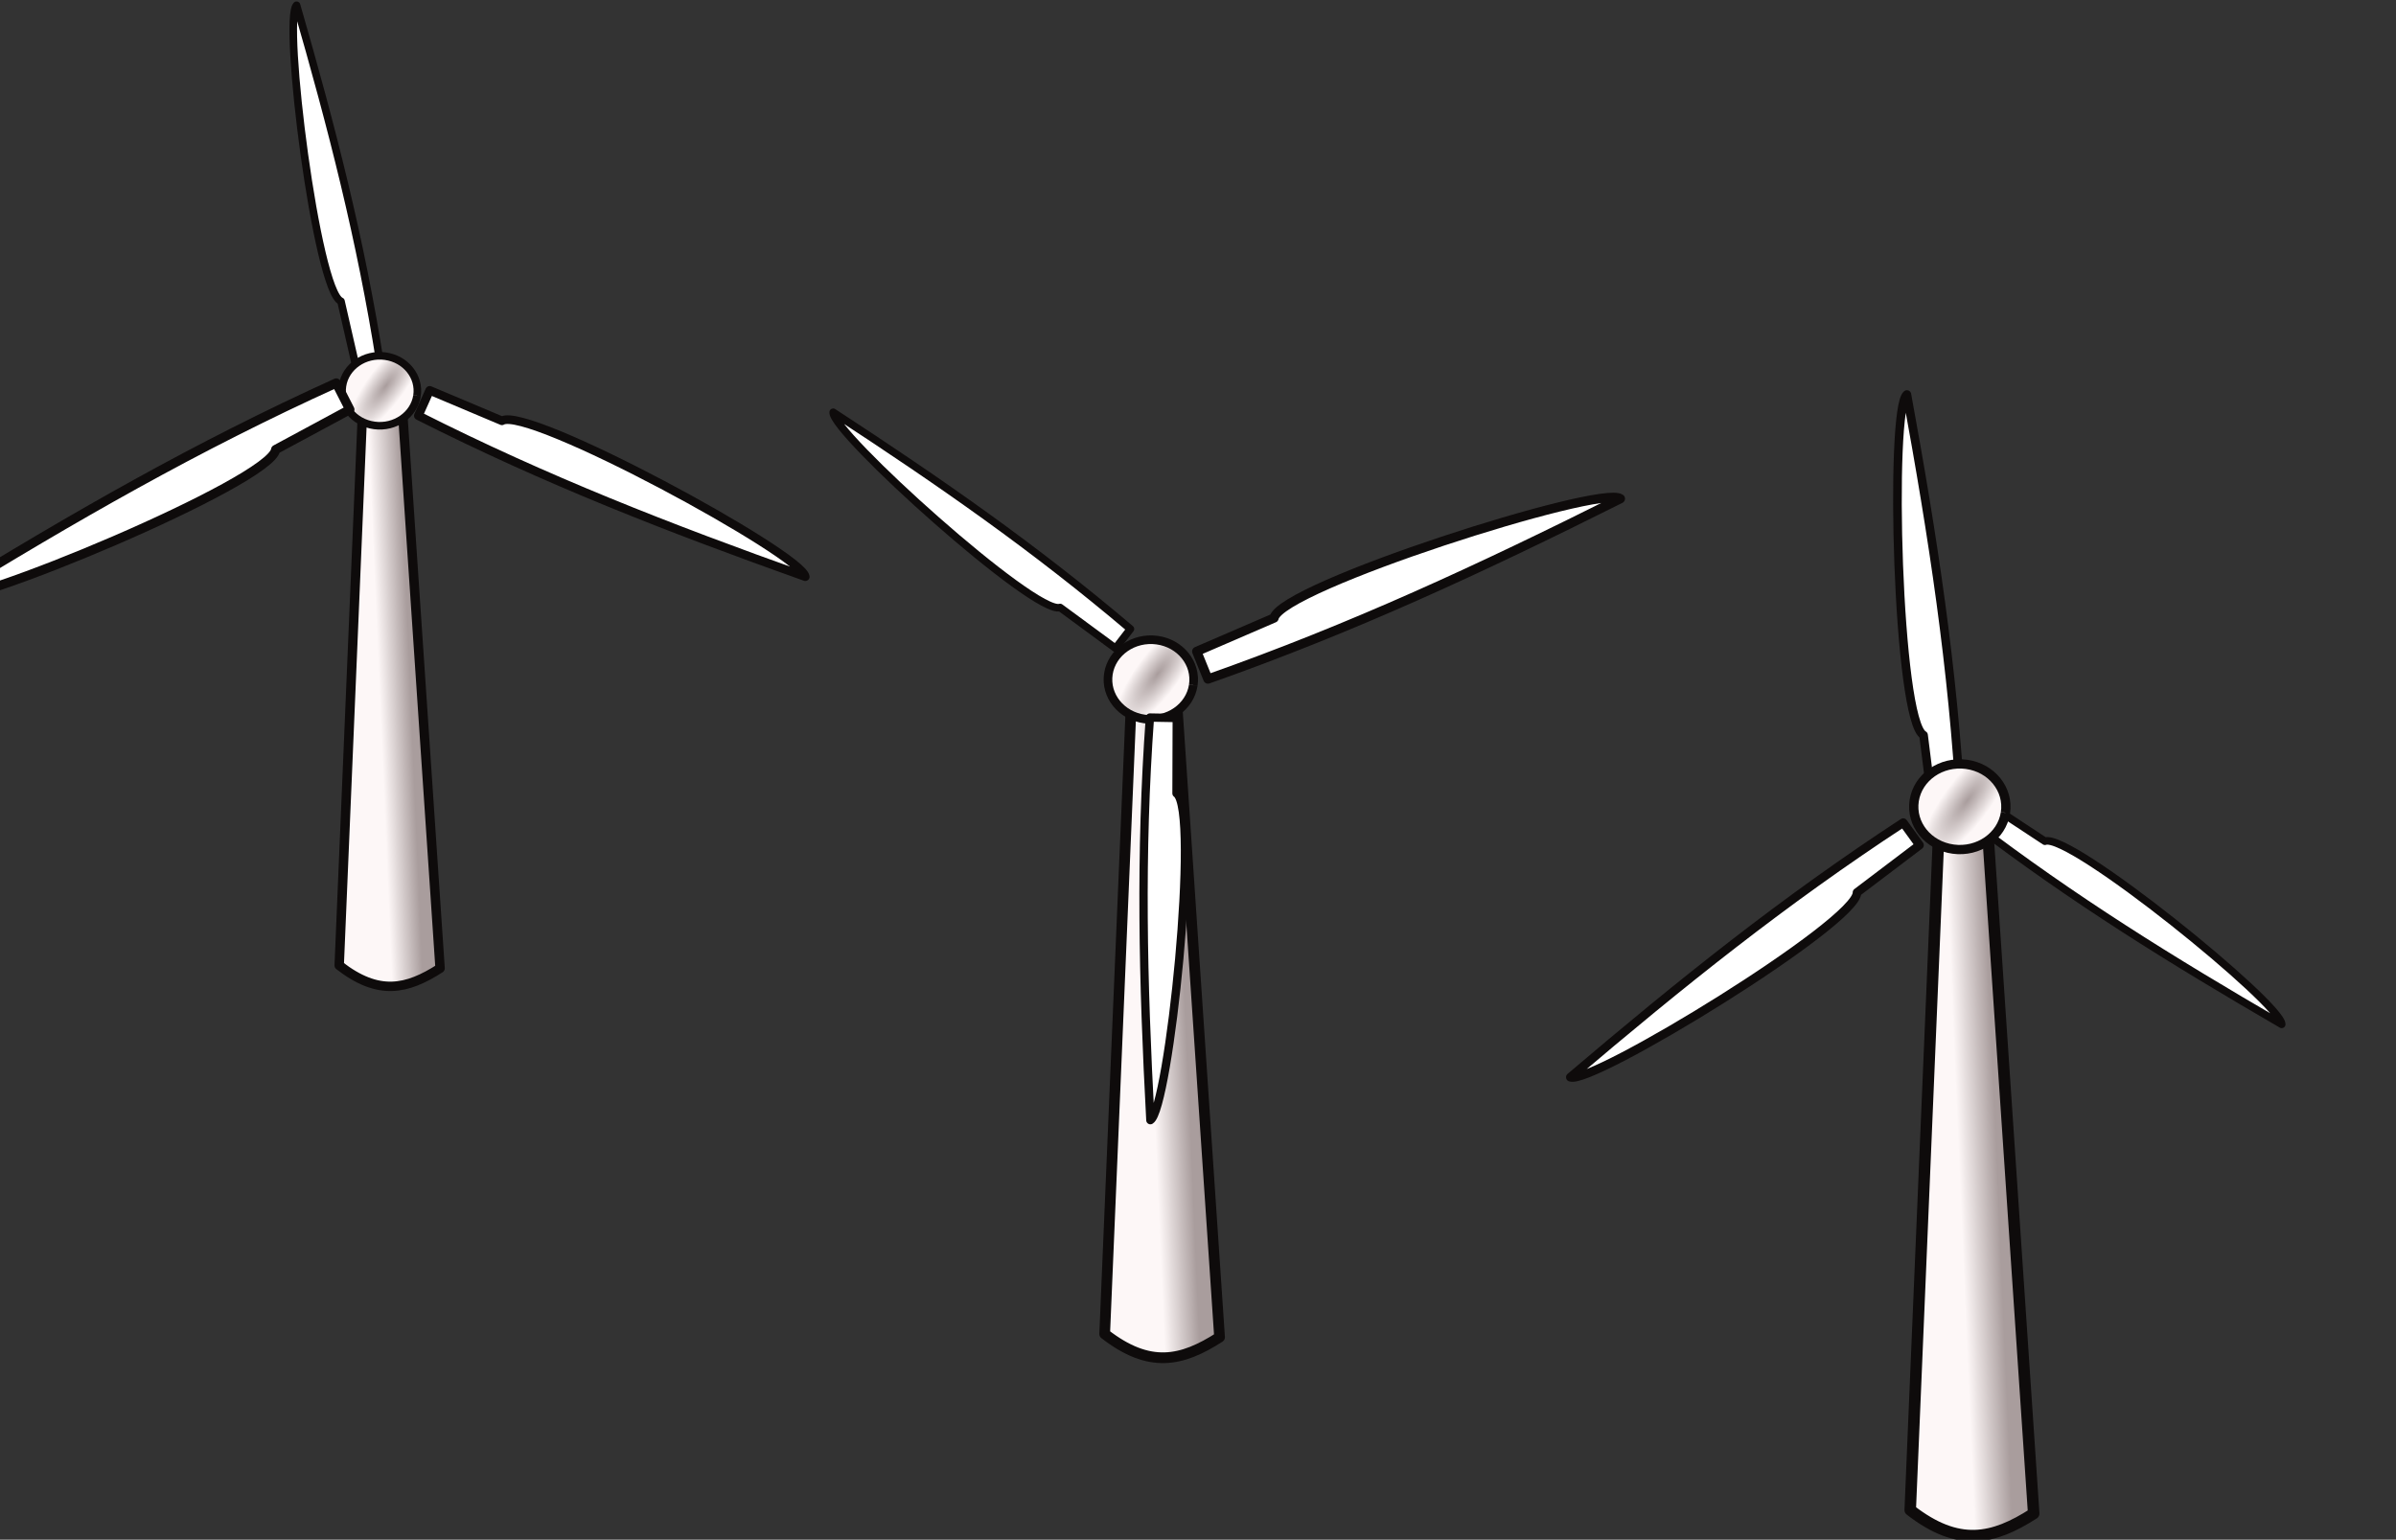 <?xml version="1.0" encoding="UTF-8" standalone="no"?>
<!-- Created with Inkscape (http://www.inkscape.org/) -->

<svg
   xmlns:dc="http://purl.org/dc/elements/1.1/"
   xmlns:cc="http://creativecommons.org/ns#"
   xmlns:rdf="http://www.w3.org/1999/02/22-rdf-syntax-ns#"
   xmlns:svg="http://www.w3.org/2000/svg"
   xmlns="http://www.w3.org/2000/svg"
   xmlns:xlink="http://www.w3.org/1999/xlink"
   xmlns:sodipodi="http://sodipodi.sourceforge.net/DTD/sodipodi-0.dtd"
   xmlns:inkscape="http://www.inkscape.org/namespaces/inkscape"
   width="115.054"
   height="73.941"
   id="svg5120"
   version="1.1"
   inkscape:version="0.48.4 r9939"
   sodipodi:docname="turbine1.svg">
  <rect width="100%" height="100%" fill="#333333" stroke="none"/>
  <defs
     id="defs5122">
    <linearGradient
       inkscape:collect="always"
       xlink:href="#linearGradient6230-2-4"
       id="linearGradient5041"
       gradientUnits="userSpaceOnUse"
       x1="741.86"
       y1="137.679"
       x2="739.81"
       y2="137.767" />
    <linearGradient
       id="linearGradient6230-2-4">
      <stop
         style="stop-color:#a99d9d;stop-opacity:1;"
         offset="0"
         id="stop6232-9-3" />
      <stop
         style="stop-color:#fdf7f7;stop-opacity:1;"
         offset="1"
         id="stop6234-6-4" />
    </linearGradient>
    <radialGradient
       inkscape:collect="always"
       xlink:href="#linearGradient6230-2-4"
       id="radialGradient5043"
       gradientUnits="userSpaceOnUse"
       gradientTransform="matrix(0.364,0.27,-0.843,1.134,569.439,-215.671)"
       cx="739.44"
       cy="117.148"
       fx="739.44"
       fy="117.148"
       r="2.734" />
    <linearGradient
       id="linearGradient5068">
      <stop
         style="stop-color:#a99d9d;stop-opacity:1;"
         offset="0"
         id="stop5070" />
      <stop
         style="stop-color:#fdf7f7;stop-opacity:1;"
         offset="1"
         id="stop5072" />
    </linearGradient>
    <linearGradient
       inkscape:collect="always"
       xlink:href="#linearGradient6230-0-2-1"
       id="linearGradient5045"
       gradientUnits="userSpaceOnUse"
       x1="741.86"
       y1="137.679"
       x2="739.81"
       y2="137.767" />
    <linearGradient
       id="linearGradient6230-0-2-1">
      <stop
         style="stop-color:#a99d9d;stop-opacity:1;"
         offset="0"
         id="stop6232-6-4-1" />
      <stop
         style="stop-color:#fdf7f7;stop-opacity:1;"
         offset="1"
         id="stop6234-0-4-7" />
    </linearGradient>
    <radialGradient
       inkscape:collect="always"
       xlink:href="#linearGradient6230-0-2-1"
       id="radialGradient5047"
       gradientUnits="userSpaceOnUse"
       gradientTransform="matrix(0.364,0.27,-0.843,1.134,569.439,-215.671)"
       cx="739.44"
       cy="117.148"
       fx="739.44"
       fy="117.148"
       r="2.734" />
    <linearGradient
       id="linearGradient5079">
      <stop
         style="stop-color:#a99d9d;stop-opacity:1;"
         offset="0"
         id="stop5081" />
      <stop
         style="stop-color:#fdf7f7;stop-opacity:1;"
         offset="1"
         id="stop5083" />
    </linearGradient>
    <linearGradient
       inkscape:collect="always"
       xlink:href="#linearGradient6230-8-4-6"
       id="linearGradient5049"
       gradientUnits="userSpaceOnUse"
       x1="741.86"
       y1="137.679"
       x2="739.81"
       y2="137.767" />
    <linearGradient
       id="linearGradient6230-8-4-6">
      <stop
         style="stop-color:#a99d9d;stop-opacity:1;"
         offset="0"
         id="stop6232-2-8-0" />
      <stop
         style="stop-color:#fdf7f7;stop-opacity:1;"
         offset="1"
         id="stop6234-06-3-9" />
    </linearGradient>
    <radialGradient
       inkscape:collect="always"
       xlink:href="#linearGradient6230-8-4-6"
       id="radialGradient5051"
       gradientUnits="userSpaceOnUse"
       gradientTransform="matrix(0.364,0.27,-0.843,1.134,569.439,-215.671)"
       cx="739.44"
       cy="117.148"
       fx="739.44"
       fy="117.148"
       r="2.734" />
    <linearGradient
       id="linearGradient5090">
      <stop
         style="stop-color:#a99d9d;stop-opacity:1;"
         offset="0"
         id="stop5092" />
      <stop
         style="stop-color:#fdf7f7;stop-opacity:1;"
         offset="1"
         id="stop5094" />
    </linearGradient>
  </defs>
  <sodipodi:namedview
     id="base"
     pagecolor="#ffffff"
     bordercolor="#666666"
     borderopacity="1.0"
     inkscape:pageopacity="0.0"
     inkscape:pageshadow="2"
     inkscape:zoom="1.979899"
     inkscape:cx="38.045676"
     inkscape:cy="42.321093"
     inkscape:document-units="px"
     inkscape:current-layer="g6360-1-2"
     showgrid="false"
     fit-margin-top="0"
     fit-margin-left="0"
     fit-margin-right="0"
     fit-margin-bottom="0"
     inkscape:window-width="679"
     inkscape:window-height="701"
     inkscape:window-x="0"
     inkscape:window-y="0"
     inkscape:window-maximized="0" />
  <g
     inkscape:label="Layer 1"
     inkscape:groupmode="layer"
     id="layer1"
     transform="translate(-317.475,-495.385)">
    <g
       style="display:inline;enable-background:new"
       id="WIND_FARM_3_bak"
       transform="translate(-346.824,421.64)">
      <g
         transform="matrix(0.829,0,0,0.829,106.276,9.481)"
         id="g6250-5-7">
        <path
           style="color:#000000;fill:url(#linearGradient5041);fill-opacity:1;stroke:#0e0b0b;stroke-width:0.62;stroke-linecap:butt;stroke-linejoin:round;stroke-miterlimit:4;stroke-opacity:1;stroke-dashoffset:0;marker:none;visibility:visible;display:inline;overflow:visible;enable-background:new"
           d="m 738.718,116.759 2.464,-0.189 2.588,38.413 c -2.197,1.411 -4.058,1.826 -6.654,-0.189 z"
           id="rect6178-33-3"
           inkscape:connector-curvature="0"
           sodipodi:nodetypes="ccccc" />
        <g
           id="g6818-2"
           inkscape:transform-center-x="-0.66188473"
           inkscape:transform-center-y="-4.2172993"
           transform="matrix(0.134,0.991,-0.991,0.134,631.616,-720.215)">
          <path
             sodipodi:nodetypes="ccccc"
             inkscape:connector-curvature="0"
             id="rect6181-7-3"
             d="m 833.538,-40.639 c 8.44,-0.395 16.009,-0.528 24.275,0.123 l -0.051,1.608 -4.542,-0.044 c -1.013,1.403 -19.029,-0.565 -19.682,-1.688 z"
             style="color:#000000;fill:#ffffff;fill-opacity:1;stroke:#0e0b0b;stroke-width:0.5;stroke-linecap:butt;stroke-linejoin:round;stroke-miterlimit:4;stroke-opacity:1;stroke-dashoffset:0;marker:none;visibility:visible;display:inline;overflow:visible;enable-background:new" />
          <path
             sodipodi:nodetypes="ccccc"
             inkscape:connector-curvature="0"
             id="rect6181-6-1-3"
             d="m 835.443,24.009 c -3.878,7.507 -7.547,14.128 -12.244,20.961 l -1.367,-0.848 2.309,-3.912 c -0.708,-1.578 10.004,-16.197 11.303,-16.201 z"
             style="color:#000000;fill:#ffffff;fill-opacity:1;stroke:#0e0b0b;stroke-width:0.5;stroke-linecap:butt;stroke-linejoin:round;stroke-miterlimit:4;stroke-opacity:1;stroke-dashoffset:0;marker:none;visibility:visible;display:inline;overflow:visible;enable-background:new" />
          <path
             sodipodi:nodetypes="ccccc"
             inkscape:connector-curvature="0"
             id="rect6181-6-8-3-1"
             d="m 870.116,-16.021 c -4.562,-7.112 -8.462,-13.6 -12.031,-21.084 l 1.418,-0.76 2.233,3.955 c 1.721,0.176 9.025,16.762 8.379,17.889 z"
             style="color:#000000;fill:#ffffff;fill-opacity:1;stroke:#0e0b0b;stroke-width:0.5;stroke-linecap:butt;stroke-linejoin:round;stroke-miterlimit:4;stroke-opacity:1;stroke-dashoffset:0;marker:none;visibility:visible;display:inline;overflow:visible;enable-background:new" />
        </g>
        <path
           sodipodi:type="arc"
           style="color:#000000;fill:url(#radialGradient5043);fill-opacity:1;stroke:#0e0b0b;stroke-width:0.5;stroke-linecap:butt;stroke-linejoin:round;stroke-miterlimit:4;stroke-opacity:1;stroke-dasharray:none;stroke-dashoffset:0;marker:none;visibility:visible;display:inline;overflow:visible;enable-background:new"
           id="path6192-5-8"
           sodipodi:cx="739.44031"
           sodipodi:cy="117.14813"
           sodipodi:rx="2.4832439"
           sodipodi:ry="2.3089812"
           d="m 741.898,117.478 c -0.196,1.262 -1.455,2.137 -2.813,1.955 -1.357,-0.182 -2.299,-1.353 -2.103,-2.615 0.196,-1.262 1.455,-2.137 2.813,-1.955 1.355,0.182 2.295,1.349 2.104,2.609"
           sodipodi:start="0.1434489"
           sodipodi:end="6.4236745"
           sodipodi:open="true"
           transform="translate(0.349,-0.261)" />
      </g>
      <g
         transform="matrix(0.728,0,0,0.728,143.967,7.418)"
         id="g6250-7-0-3"
         style="display:inline;enable-background:new">
        <path
           style="color:#000000;fill:url(#linearGradient5045);fill-opacity:1;stroke:#0e0b0b;stroke-width:0.62;stroke-linecap:butt;stroke-linejoin:round;stroke-miterlimit:4;stroke-opacity:1;stroke-dashoffset:0;marker:none;visibility:visible;display:inline;overflow:visible;enable-background:new"
           d="m 738.718,116.759 2.464,-0.189 2.588,38.413 c -2.197,1.411 -4.058,1.826 -6.654,-0.189 z"
           id="rect6178-3-6-6"
           inkscape:connector-curvature="0"
           sodipodi:nodetypes="ccccc" />
        <g
           transform="matrix(-0.58,0.814,-0.814,-0.58,1361.965,-389.302)"
           inkscape:transform-center-y="0.98436841"
           inkscape:transform-center-x="3.4716607"
           id="g6365-3-3">
          <path
             sodipodi:nodetypes="ccccc"
             inkscape:connector-curvature="0"
             id="rect6181-60-1-8"
             d="m 734.895,86.587 c 0.784,8.413 1.268,15.967 0.999,24.255 l -1.609,0.023 -0.166,-4.539 c -1.448,-0.947 -0.315,-19.035 0.776,-19.739 z"
             style="color:#000000;fill:#ffffff;fill-opacity:1;stroke:#0e0b0b;stroke-width:0.5;stroke-linecap:butt;stroke-linejoin:round;stroke-miterlimit:4;stroke-opacity:1;stroke-dashoffset:0;marker:none;visibility:visible;display:inline;overflow:visible;enable-background:new"
             inkscape:transform-center-x="4.0406102"
             inkscape:transform-center-y="-5.4892507" />
          <path
             sodipodi:nodetypes="ccccc"
             inkscape:connector-curvature="0"
             id="rect6181-6-89-6-7"
             d="m 757.466,187.881 c -0.345,-8.442 -0.434,-16.012 0.266,-24.274 l 1.608,0.06 -0.07,4.542 c 1.397,1.021 -0.677,19.025 -1.804,19.672 z"
             style="color:#000000;fill:#ffffff;fill-opacity:1;stroke:#0e0b0b;stroke-width:0.5;stroke-linecap:butt;stroke-linejoin:round;stroke-miterlimit:4;stroke-opacity:1;stroke-dashoffset:0;marker:none;visibility:visible;display:inline;overflow:visible;enable-background:new"
             inkscape:transform-center-x="11.421612"
             inkscape:transform-center-y="44.299791" />
          <path
             sodipodi:nodetypes="ccccc"
             inkscape:connector-curvature="0"
             id="rect6181-6-8-6-8-4"
             d="m 756.14,232.31 c 5.251,-6.62 10.125,-12.411 16.049,-18.213 l 1.178,1.095 -3.018,3.394 c 0.391,1.685 -12.934,13.969 -14.209,13.723 z"
             style="color:#000000;fill:#ffffff;fill-opacity:1;stroke:#0e0b0b;stroke-width:0.5;stroke-linecap:butt;stroke-linejoin:round;stroke-miterlimit:4;stroke-opacity:1;stroke-dashoffset:0;marker:none;visibility:visible;display:inline;overflow:visible;enable-background:new" />
        </g>
        <path
           sodipodi:type="arc"
           style="color:#000000;fill:url(#radialGradient5047);fill-opacity:1;stroke:#0e0b0b;stroke-width:0.5;stroke-linecap:butt;stroke-linejoin:round;stroke-miterlimit:4;stroke-opacity:1;stroke-dasharray:none;stroke-dashoffset:0;marker:none;visibility:visible;display:inline;overflow:visible;enable-background:new"
           id="path6192-3-6-6"
           sodipodi:cx="739.44031"
           sodipodi:cy="117.14813"
           sodipodi:rx="2.4832439"
           sodipodi:ry="2.3089812"
           d="m 741.898,117.478 c -0.196,1.262 -1.455,2.137 -2.813,1.955 -1.357,-0.182 -2.299,-1.353 -2.103,-2.615 0.196,-1.262 1.455,-2.137 2.813,-1.955 1.355,0.182 2.295,1.349 2.104,2.609"
           sodipodi:start="0.1434489"
           sodipodi:end="6.4236745"
           sodipodi:open="true"
           transform="translate(0.349,-0.261)" />
      </g>
      <g
         transform="matrix(0.891,0,0,0.891,99.256,8.341)"
         id="g6250-1-2-6"
         style="display:inline;enable-background:new">
        <path
           style="color:#000000;fill:url(#linearGradient5049);fill-opacity:1;stroke:#0e0b0b;stroke-width:0.62;stroke-linecap:butt;stroke-linejoin:round;stroke-miterlimit:4;stroke-opacity:1;stroke-dashoffset:0;marker:none;visibility:visible;display:inline;overflow:visible;enable-background:new"
           d="m 738.718,116.759 2.464,-0.189 2.588,38.413 c -2.197,1.411 -4.058,1.826 -6.654,-0.189 z"
           id="rect6178-5-8-0"
           inkscape:connector-curvature="0"
           sodipodi:nodetypes="ccccc" />
        <g
           transform="matrix(-0.816,0.577,-0.577,-0.816,1318.398,-111.048)"
           inkscape:transform-center-y="4.7650019"
           inkscape:transform-center-x="0.36857051"
           id="g6360-1-2">
          <path
             sodipodi:nodetypes="ccccc"
             inkscape:connector-curvature="0"
             id="rect6181-0-1-1"
             d="m 609.752,172.175 c 8.353,1.275 15.8,2.634 23.776,4.899 l -0.367,1.567 -4.445,-0.937 c -1.269,1.176 -18.545,-4.3 -18.964,-5.529 z"
             style="color:#000000;fill:#ffffff;fill-opacity:1;stroke:#0e0b0b;stroke-width:0.5;stroke-linecap:butt;stroke-linejoin:round;stroke-miterlimit:4;stroke-opacity:1;stroke-dashoffset:0;marker:none;visibility:visible;display:inline;overflow:visible;enable-background:new"
             inkscape:transform-center-y="9.5964491" />
          <path
             sodipodi:nodetypes="ccccc"
             inkscape:connector-curvature="0"
             id="rect6181-6-4-4-5"
             d="m 686.802,220.067 c -8.432,-0.545 -15.969,-1.253 -24.111,-2.817 l 0.229,-1.592 4.509,0.548 c 1.162,-1.282 18.849,2.674 19.373,3.862 z"
             style="color:#000000;fill:#ffffff;fill-opacity:1;stroke:#0e0b0b;stroke-width:0.5;stroke-linecap:butt;stroke-linejoin:round;stroke-miterlimit:4;stroke-opacity:1;stroke-dashoffset:0;marker:none;visibility:visible;display:inline;overflow:visible;enable-background:new"
             inkscape:transform-center-x="-11.782678"
             inkscape:transform-center-y="-11.489995" />
          <path
             sodipodi:nodetypes="ccccc"
             inkscape:connector-curvature="0"
             id="rect6181-6-8-5-7-0"
             d="m 649.797,159.442 c -4.027,6.392 -7.802,12.012 -12.516,17.744 l -1.167,-0.857 2.357,-3.31 c -0.522,-1.458 10.159,-13.671 11.326,-13.577 z"
             style="color:#000000;fill:#ffffff;fill-opacity:1;stroke:#0e0b0b;stroke-width:0.449;stroke-linecap:butt;stroke-linejoin:round;stroke-miterlimit:4;stroke-opacity:1;stroke-dashoffset:0;marker:none;visibility:visible;display:inline;overflow:visible;enable-background:new" />
        </g>
        <path
           sodipodi:type="arc"
           style="color:#000000;fill:url(#radialGradient5051);fill-opacity:1;stroke:#0e0b0b;stroke-width:0.5;stroke-linecap:butt;stroke-linejoin:round;stroke-miterlimit:4;stroke-opacity:1;stroke-dasharray:none;stroke-dashoffset:0;marker:none;visibility:visible;display:inline;overflow:visible;enable-background:new"
           id="path6192-37-1-9"
           sodipodi:cx="739.44031"
           sodipodi:cy="117.14813"
           sodipodi:rx="2.4832439"
           sodipodi:ry="2.3089812"
           d="m 741.898,117.478 c -0.196,1.262 -1.455,2.137 -2.813,1.955 -1.357,-0.182 -2.299,-1.353 -2.103,-2.615 0.196,-1.262 1.455,-2.137 2.813,-1.955 1.355,0.182 2.295,1.349 2.104,2.609"
           sodipodi:start="0.1434489"
           sodipodi:end="6.4236745"
           sodipodi:open="true"
           transform="translate(0.349,-0.261)" />
      </g>
    </g>
  </g>
</svg>
